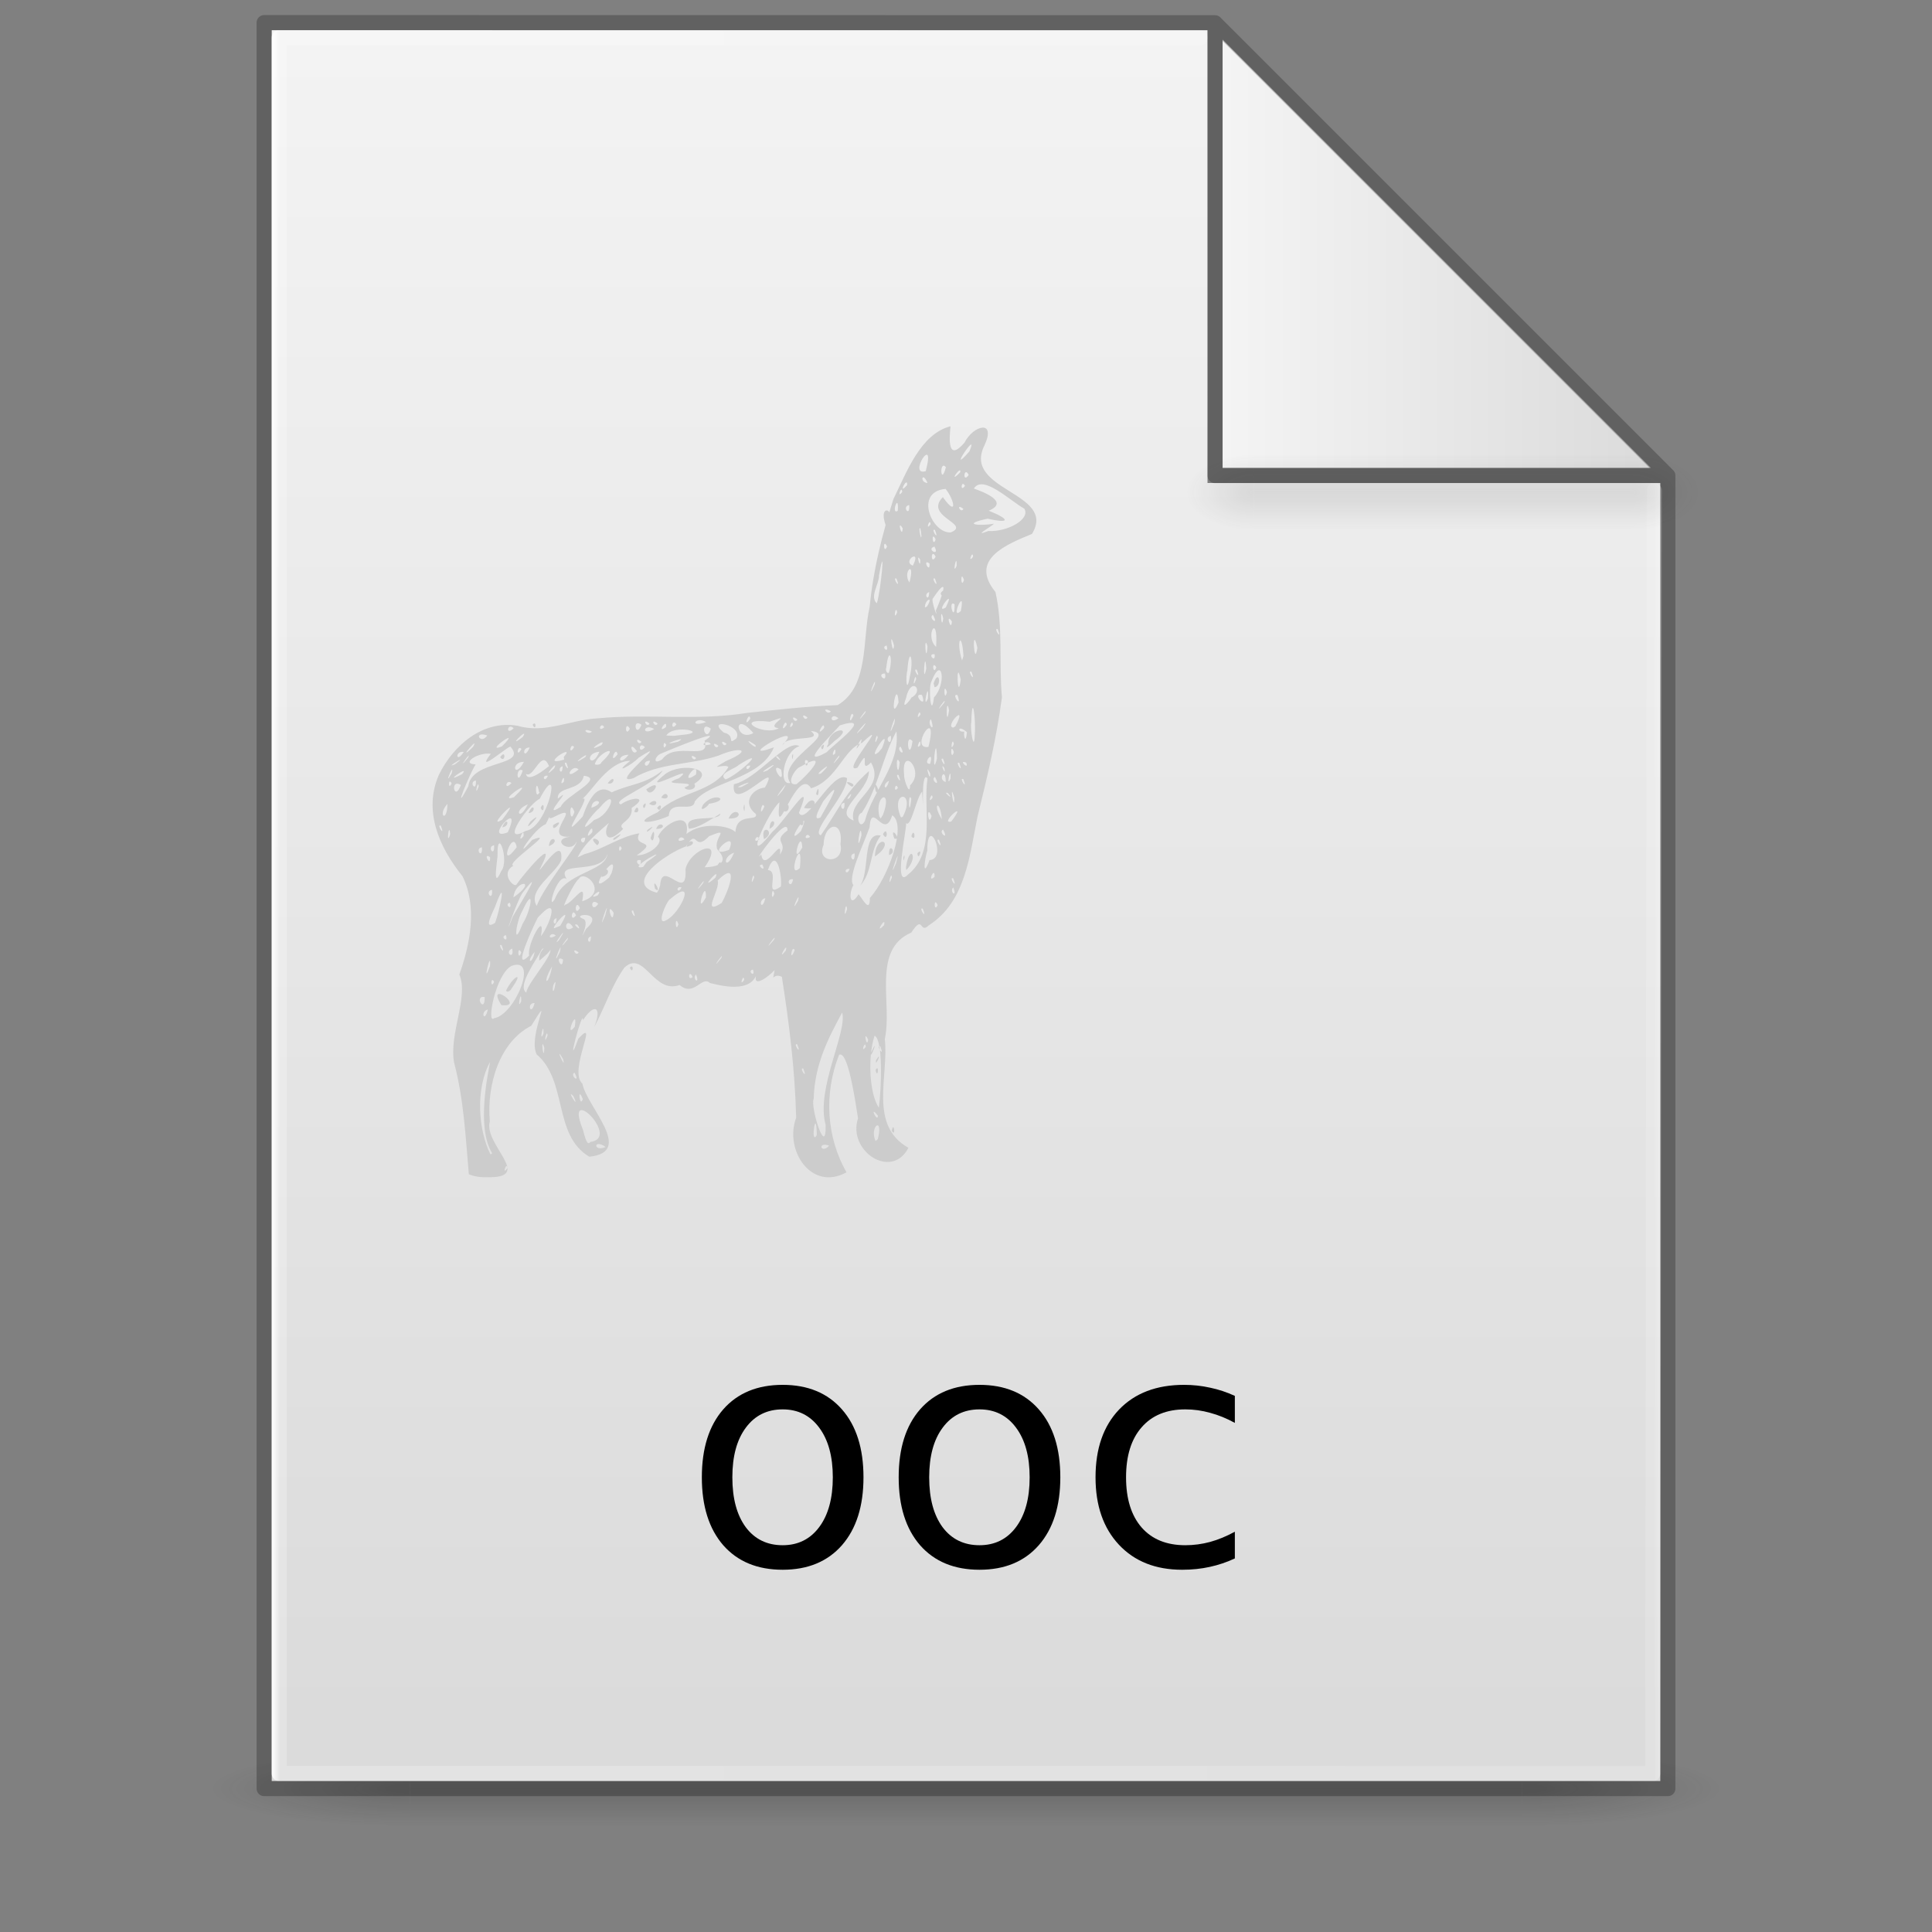 <?xml version="1.0" encoding="UTF-8" standalone="no"?>
<svg
   xmlns:dc="http://purl.org/dc/elements/1.1/"
   xmlns:cc="http://creativecommons.org/ns#"
   xmlns:rdf="http://www.w3.org/1999/02/22-rdf-syntax-ns#"
   xmlns:svg="http://www.w3.org/2000/svg"
   xmlns="http://www.w3.org/2000/svg"
   xmlns:xlink="http://www.w3.org/1999/xlink"
   xmlns:sodipodi="http://sodipodi.sourceforge.net/DTD/sodipodi-0.dtd"
   xmlns:inkscape="http://www.inkscape.org/namespaces/inkscape"
   version="1.1"
   width="128"
   height="128"
   id="svg3172"
   sodipodi:docname="text-x-ooc.svg"
   inkscape:version="0.92.3 (2405546, 2018-03-11)">
  <rect width="100%" height="100%" fill="#808080" stroke="none"/>
  <sodipodi:namedview
     pagecolor="#ffffff"
     bordercolor="#666666"
     borderopacity="1"
     objecttolerance="10"
     gridtolerance="10"
     guidetolerance="10"
     inkscape:pageopacity="0"
     inkscape:pageshadow="2"
     inkscape:window-width="1081"
     inkscape:window-height="800"
     id="namedview4559"
     showgrid="false"
     inkscape:zoom="3.4618283"
     inkscape:cx="81.030236"
     inkscape:cy="86.188838"
     inkscape:window-x="729"
     inkscape:window-y="78"
     inkscape:window-maximized="0"
     inkscape:current-layer="layer7" />
  <defs
     id="defs3174">
    <linearGradient
       id="linearGradient3600">
      <stop
         id="stop3602"
         style="stop-color:#f4f4f4;stop-opacity:1"
         offset="0" />
      <stop
         id="stop3604"
         style="stop-color:#dbdbdb;stop-opacity:1"
         offset="1" />
    </linearGradient>
    <linearGradient
       id="linearGradient3702-501-757-486">
      <stop
         id="stop3100"
         style="stop-color:#181818;stop-opacity:0"
         offset="0" />
      <stop
         id="stop3102"
         style="stop-color:#181818;stop-opacity:1"
         offset="0.5" />
      <stop
         id="stop3104"
         style="stop-color:#181818;stop-opacity:0"
         offset="1" />
    </linearGradient>
    <linearGradient
       id="linearGradient3688-464-309-255">
      <stop
         id="stop3094"
         style="stop-color:#181818;stop-opacity:1"
         offset="0" />
      <stop
         id="stop3096"
         style="stop-color:#181818;stop-opacity:0"
         offset="1" />
    </linearGradient>
    <linearGradient
       x1="25.132"
       y1="0.985"
       x2="25.132"
       y2="47.013"
       id="linearGradient3019-2"
       xlink:href="#linearGradient3600"
       gradientUnits="userSpaceOnUse"
       gradientTransform="matrix(2.629,0,0,2.52,0.914,-4.358)" />
    <linearGradient
       x1="24"
       y1="5.564"
       x2="24"
       y2="42.195"
       id="linearGradient3016-9"
       xlink:href="#linearGradient3977-3"
       gradientUnits="userSpaceOnUse"
       gradientTransform="matrix(2.459,0,0,3.108,4.973,-14.595)" />
    <linearGradient
       id="linearGradient3977-3">
      <stop
         id="stop3979-6"
         style="stop-color:#ffffff;stop-opacity:1"
         offset="0" />
      <stop
         id="stop3981-0"
         style="stop-color:#ffffff;stop-opacity:0.235"
         offset="0.006" />
      <stop
         id="stop3983-6"
         style="stop-color:#ffffff;stop-opacity:0.157"
         offset="0.994" />
      <stop
         id="stop3985-2"
         style="stop-color:#ffffff;stop-opacity:0.392"
         offset="1" />
    </linearGradient>
    <linearGradient
       x1="-51.786"
       y1="50.786"
       x2="-51.786"
       y2="2.906"
       id="linearGradient3148"
       xlink:href="#linearGradient3104-6"
       gradientUnits="userSpaceOnUse"
       gradientTransform="matrix(2.146,0,0,2.379,158.09,-7.746)" />
    <linearGradient
       id="linearGradient3104-6">
      <stop
         id="stop3106-3"
         style="stop-color:#000000;stop-opacity:0.318"
         offset="0" />
      <stop
         id="stop3108-9"
         style="stop-color:#000000;stop-opacity:0.24"
         offset="1" />
    </linearGradient>
    <linearGradient
       gradientUnits="userSpaceOnUse"
       xlink:href="#linearGradient3702-501-757-486"
       id="linearGradient4097"
       y2="39.999"
       x2="25.058"
       y1="47.028"
       x1="25.058"
       gradientTransform="matrix(2.842,0,0,0.714,-4.211,87.43)" />
    <radialGradient
       gradientTransform="matrix(5.695,0,0,1,-52.665,-162.001)"
       gradientUnits="userSpaceOnUse"
       xlink:href="#linearGradient3688-464-309-255"
       id="radialGradient4095"
       fy="43.5"
       fx="4.993"
       r="2.5"
       cy="43.5"
       cx="4.993" />
    <radialGradient
       gradientTransform="matrix(5.695,0,0,1,75.335,75.001)"
       gradientUnits="userSpaceOnUse"
       xlink:href="#linearGradient3688-464-309-255"
       id="radialGradient4093"
       fy="43.5"
       fx="4.993"
       r="2.5"
       cy="43.5"
       cx="4.993" />
    <radialGradient
       r="12.672"
       fy="9.957"
       fx="6.2"
       cy="9.957"
       cx="6.73"
       gradientTransform="matrix(0,26.788,-32.887,0,357.804,-263.787)"
       gradientUnits="userSpaceOnUse"
       id="radialGradient4147-1"
       xlink:href="#linearGradient2867-449-88-871-390-598-476-591-434-148-57-177-8-3-3-6-4-8-8-8-5" />
    <linearGradient
       id="linearGradient2867-449-88-871-390-598-476-591-434-148-57-177-8-3-3-6-4-8-8-8-5">
      <stop
         id="stop3750-1-0-7-6-6-1-3-9-3"
         style="stop-color:#919caf;stop-opacity:1;"
         offset="0" />
      <stop
         id="stop3752-3-7-4-0-32-8-923-0-7"
         style="stop-color:#68758e;stop-opacity:1;"
         offset="0.262" />
      <stop
         id="stop3754-1-8-5-2-7-6-7-1-9"
         style="stop-color:#485a6c;stop-opacity:1;"
         offset="0.705" />
      <stop
         id="stop3756-1-6-2-6-6-1-96-6-0"
         style="stop-color:#444c5c;stop-opacity:1;"
         offset="1" />
    </linearGradient>
    <linearGradient
       x1="-51.786"
       y1="50.786"
       x2="-51.786"
       y2="2.906"
       id="linearGradient3148-6"
       xlink:href="#linearGradient3104-6"
       gradientUnits="userSpaceOnUse"
       gradientTransform="matrix(2.146,0,0,2.379,158.09,-7.746)" />
    <linearGradient
       x1="24"
       y1="5.564"
       x2="24"
       y2="42.195"
       id="linearGradient3016-9-2"
       xlink:href="#linearGradient3977-3"
       gradientUnits="userSpaceOnUse"
       gradientTransform="matrix(2.459,0,0,3.108,4.973,-14.595)" />
    <linearGradient
       inkscape:collect="always"
       xlink:href="#linearGradient3977-3"
       id="linearGradient1059"
       x1="18"
       y1="60"
       x2="110.1"
       y2="60"
       gradientUnits="userSpaceOnUse" />
    <linearGradient
       x1="25.132"
       y1="0.985"
       x2="25.132"
       y2="47.013"
       id="linearGradient3019-2-2"
       xlink:href="#linearGradient3600"
       gradientUnits="userSpaceOnUse"
       gradientTransform="matrix(2.629,0,0,2.52,0.914,-4.358)" />
    <linearGradient
       inkscape:collect="always"
       xlink:href="#linearGradient3600"
       id="linearGradient1095"
       x1="81"
       y1="16.812"
       x2="109.375"
       y2="16.812"
       gradientUnits="userSpaceOnUse" />
    <radialGradient
       gradientTransform="matrix(5.695,0,0,1,75.335,75.001)"
       gradientUnits="userSpaceOnUse"
       xlink:href="#linearGradient3688-464-309-255"
       id="radialGradient4093-3"
       fy="43.5"
       fx="4.993"
       r="2.5"
       cy="43.5"
       cx="4.993" />
    <radialGradient
       gradientTransform="matrix(5.695,0,0,1,-52.665,-162.001)"
       gradientUnits="userSpaceOnUse"
       xlink:href="#linearGradient3688-464-309-255"
       id="radialGradient4095-2"
       fy="43.5"
       fx="4.993"
       r="2.5"
       cy="43.5"
       cx="4.993" />
    <linearGradient
       inkscape:collect="always"
       xlink:href="#linearGradient3702-501-757-486"
       id="linearGradient1158"
       gradientUnits="userSpaceOnUse"
       gradientTransform="matrix(2.842,0,0,0.714,-4.211,87.43)"
       x1="25.058"
       y1="47.028"
       x2="25.058"
       y2="39.999" />
  </defs>
  <g
     id="g978"
     style="display:inline;opacity:0.2;stroke-width:1.039"
     transform="matrix(0.926,0,0,1,4.741,0)">
    <rect
       style="fill:url(#radialGradient4093);fill-opacity:1;stroke:none;stroke-width:1.481"
       id="rect2801"
       y="116.001"
       x="103.789"
       height="5"
       width="14.211" />
    <rect
       style="fill:url(#radialGradient4095);fill-opacity:1;stroke:none;stroke-width:1.481"
       id="rect3696"
       transform="scale(-1)"
       y="-121.001"
       x="-24.211"
       height="5"
       width="14.211" />
    <rect
       style="fill:url(#linearGradient4097);fill-opacity:1;stroke:none;stroke-width:1.481"
       id="rect3700"
       y="116.001"
       x="24.211"
       height="5"
       width="79.579" />
  </g>
  <g
     inkscape:groupmode="layer"
     id="layer4"
     inkscape:label="Layer 4"
     style="display:inline"
     sodipodi:insensitive="true">
    <g
       id="g1100"
       style="display:inline">
      <path
         sodipodi:nodetypes="cccccccc"
         inkscape:connector-curvature="0"
         style="display:inline;fill:url(#linearGradient3019-2-2);fill-opacity:1;stroke:none"
         id="path4160-7"
         d="m 80,2 c 0.01,22.782 0,30 0,30 h 30 v 86 H 18 v -116 L 18,2 c 10.541,0 41.635,-0.002 62,-4.571e-4" />
      <path
         sodipodi:nodetypes="cccc"
         inkscape:connector-curvature="0"
         id="path1087"
         d="M 81,2.625 V 31 h 28.375 z"
         style="fill:url(#linearGradient1095);fill-opacity:1;stroke:#000000;stroke-width:0;stroke-linecap:round;stroke-linejoin:round;stroke-miterlimit:4;stroke-dasharray:none;stroke-opacity:1" />
    </g>
  </g>
  <g
     inkscape:groupmode="layer"
     id="layer2"
     inkscape:label="Layer 2"
     style="display:inline"
     sodipodi:insensitive="true">
    <path
       style="fill:none;stroke:url(#linearGradient1059);stroke-width:1px;stroke-linecap:round;stroke-linejoin:round;stroke-opacity:1"
       d="m 109.6,32.5 -0.1,85 h -91 V 2.5 h 61"
       id="path1048"
       inkscape:connector-curvature="0"
       sodipodi:nodetypes="ccccc" />
  </g>
  <g
     inkscape:groupmode="layer"
     id="layer1"
     inkscape:label="Layer 1"
     style="display:inline"
     sodipodi:insensitive="true">
    <path
       id="path1001"
       style="display:inline;fill:none;stroke:#000000;stroke-width:1px;stroke-linecap:round;stroke-linejoin:round;stroke-opacity:0.243;paint-order:normal"
       d="m 80.5,1.508 30,30 M 17.5,1.5 v 117 h 93 V 31.508 h -30 v -30 0 c 0,0 -41.689,-0.008 -63,-0.008 z"
       inkscape:connector-curvature="0" />
  </g>
  <g
     inkscape:groupmode="layer"
     id="layer5"
     inkscape:label="Layer 3"
     style="display:inline;opacity:0.5"
     sodipodi:insensitive="true">
    <g
       id="g978-9"
       style="display:inline;opacity:0.2;stroke-width:1.039"
       transform="matrix(0.314,0,0,1,75.488,-85.886)"
       sodipodi:insensitive="true">
      <rect
         style="fill:url(#radialGradient4093-3);fill-opacity:1;stroke:none;stroke-width:1.481"
         id="rect2801-4"
         y="116.001"
         x="103.789"
         height="5"
         width="14.211" />
      <rect
         style="fill:url(#radialGradient4095-2);fill-opacity:1;stroke:none;stroke-width:1.481"
         id="rect3696-7"
         transform="scale(-1)"
         y="-121.001"
         x="-24.211"
         height="5"
         width="14.211" />
      <rect
         style="fill:url(#linearGradient1158);fill-opacity:1;stroke:none;stroke-width:1.481"
         id="rect3700-8"
         y="116.001"
         x="24.211"
         height="5"
         width="79.579" />
    </g>
  </g>
  <g
     inkscape:groupmode="layer"
     id="layer7"
     inkscape:label="Layer 5">
    <path
       style="fill:#cccccc;stroke-width:0.134"
       d="m 31.061,77.796 c -0.214,-2.494 -0.339,-4.992 -0.976,-7.395 -0.343,-1.961 0.989,-4.351 0.346,-5.836 0.716,-2.004 1.215,-4.488 0.207,-6.518 -1.534,-1.899 -2.615,-4.338 -1.553,-6.728 0.956,-1.946 2.898,-3.621 5.202,-3.236 1.811,0.543 3.502,-0.399 5.322,-0.492 3.279,-0.317 6.583,0.173 9.854,-0.354 2.007,-0.219 4.023,-0.438 6.034,-0.522 2.102,-1.238 1.621,-4.383 2.121,-6.5 0.231,-2.456 0.829,-4.811 1.573,-7.148 0.867,-1.758 1.788,-4.315 3.782,-4.825 -0.084,0.826 -0.202,2.392 0.924,1.087 0.599,-1.175 2.118,-1.537 1.332,0.166 -1.525,3.028 4.835,3.111 3.142,5.879 -1.691,0.701 -4.183,1.687 -2.42,3.846 0.518,2.301 0.223,4.673 0.429,6.991 -0.36,2.689 -0.97,5.272 -1.619,7.9 -0.523,2.568 -0.788,5.638 -3.223,7.192 -0.646,0.631 -0.328,-0.796 -1.163,0.484 -2.641,1.129 -1.232,4.731 -1.756,7.049 0.285,2.439 -1.098,5.707 1.567,7.21 -1.121,2.158 -4.055,0.203 -3.339,-1.957 -0.188,-1.187 -0.674,-4.551 -1.259,-4.2 -1.021,2.599 -0.822,5.471 0.493,7.779 -2.331,1.298 -4.139,-1.482 -3.333,-3.614 -0.076,-3.131 -0.463,-6.254 -0.947,-9.337 -0.626,-0.316 -0.65,0.548 -0.479,-0.447 -0.424,0.462 -1.652,1.379 -1.129,0.051 -0.308,1.62 -2.622,0.926 -3.161,0.805 -0.539,-0.512 -1.041,0.949 -2.007,0.133 -1.72,0.64 -2.364,-2.379 -3.662,-1.148 -0.837,1.183 -1.302,2.644 -2.009,3.962 0.568,-1.348 0.035,-1.675 -0.737,-0.474 0.043,-0.975 -1.232,3.798 -0.303,1.219 1.445,-1.578 -0.695,2.147 0.272,2.976 0.271,1.51 3.488,4.534 0.459,4.841 -2.412,-1.414 -1.422,-5.022 -3.491,-6.78 -0.614,-1.249 1.245,-4.498 -0.357,-1.894 -2.125,1.079 -2.957,3.953 -2.746,6.338 -0.438,1.538 2.999,3.79 -0.225,3.693 -0.396,0.016 -0.799,-0.043 -1.166,-0.196 z m 2.549,-0.393 c -0.03,-0.514 -0.384,0.529 0,0 z m -1.006,-0.997 c -1.066,-1.737 -0.251,-5.357 -0.136,-6.051 -0.972,1.753 -0.796,4.513 0.033,6.134 z m 7.524,-0.415 c -0.834,-0.586 -0.834,0.362 0,0 z m 14.802,-0.086 c -0.796,-0.305 -0.543,0.601 0,0 z M 39.111,75.658 c 2.048,-0.255 -1.717,-3.955 -0.535,-0.925 0.088,0.132 0.269,1.326 0.535,0.925 z m 15.003,-0.5 c -0.036,-1.941 -0.434,0.701 -0.026,0.091 z m 0.585,-0.64 c -0.664,-2.365 1.456,-6.153 1.096,-7.437 -0.938,1.733 -1.827,3.464 -1.886,5.716 -0.246,0.528 0.853,4.01 0.789,1.721 z m 3.458,0.955 c 0.397,-1.559 -0.583,-0.856 -0.15,0.122 z m 0.007,-1.559 c -0.631,-0.79 -0.017,0.529 0,0 z m 0.062,-0.528 c 0.18,-1.374 0.283,-4.51 -0.283,-4.768 -0.476,1.443 -0.331,3.87 0.283,4.768 z m -0.219,-2.485 c 0.247,-0.498 0.164,0.676 0,0 z m 0.031,-0.649 c 0.481,-0.804 -0.082,0.573 0,0 z m -0.333,-0.497 c 0.591,-1.279 -0.085,0.6 0,0 z m -19.718,2.861 c -0.558,-0.568 0.517,1.101 0,0 z m 0.624,0.2 c -0.377,-0.974 -0.194,0.656 0,0 z m -0.551,-1.753 c -0.351,0.185 0.445,0.794 0,0 z m 15.164,-0.26 c -0.345,-0.151 0.337,0.872 0,0 z m -15.924,-0.646 c -0.637,-1.083 0.256,0.904 0,0 z m -1.238,-0.728 c -0.275,-0.934 -0.029,1.112 0,0 z m 22.26,-0.102 c -0.345,-0.151 0.337,0.872 0,0 z M 52.822,69.193 c -0.345,-0.151 0.337,0.872 0,0 z m 4.537,0.159 c -0.03,-0.514 -0.384,0.529 0,0 z m 0.157,-0.47 c -0.352,-0.769 -0.086,0.678 0,0 z M 36.278,68.607 c -0.043,-0.571 -0.33,0.866 0,0 z m -0.271,-0.127 c 0.031,-1.009 -0.32,0.761 0,0 z m 2.073,-0.456 c 0.234,-1.465 -0.74,0.919 0,0 z m -5.342,-0.566 c 1.38,-0.217 2.981,-4.124 1.162,-3.469 -1.08,0.552 -1.691,3.952 -1.162,3.469 z m 0.485,-0.863 c -1.11,-1.754 1.672,0.183 0,0 z m 0.307,-0.969 c 0.449,-0.946 1.252,-1.365 0.344,-0.112 -0.002,0.073 -0.286,0.3 -0.344,0.112 z m -1.208,1.253 c -0.541,0.141 -0.217,0.941 0,0 z m 3.099,-0.419 c -0.553,-0.054 -0.258,0.95 0,0 z m -3.311,-0.408 c -0.745,-0.109 0.039,1.158 0,0 z m 2.42,0.281 c 0.031,-1.009 -0.32,0.761 0,0 z m 0.336,-0.57 c 0.1,-0.779 2.715,-3.447 1.053,-2.897 -0.352,0.694 -1.688,2.457 -1.053,2.897 z m 0.864,-2.116 c -0.106,-1.183 1.62,-1.363 0.308,-0.261 z m 1.081,1.412 c -0.327,0.19 -0.163,1.245 -2e-5,0 z m -4.074,0 c -0.221,-0.478 -0.252,0.53 0,0 z m 3.843,-1.031 c -0.703,1.147 -0.266,1.416 0,0 z m 9.532,0.531 c -0.291,0.316 0.301,0.733 0,0 z m 3.194,0.366 c -0.03,-0.514 -0.384,0.529 0,0 z M 45.887,64.731 c -0.25,-0.587 -0.364,0.329 0,0 z m 3.997,-0.496 c -0.433,0.092 0.199,0.591 0,0 z M 32.465,64.004 c 0.098,-1.276 -0.567,1.567 0,0 z m 2.952,-0.939 c -0.637,0.777 -0.118,0.824 0,0 z m 1.883,0.502 c -0.62,-0.349 -0.017,0.871 0,0 z m -2.241,-0.263 c -0.176,-0.677 1.118,-3.109 0.777,-1.273 0.671,-0.883 1.269,-2.882 -0.206,-1.232 -0.16,0.282 -1.827,3.797 -0.571,2.505 z m 12.723,0.179 c 0.296,-0.615 -0.874,1.079 0,0 z M 37.085,63.08 c 0.287,-1.136 -0.662,1.385 0,0 z m -3.151,-0.235 c -0.57,0.247 0.166,0.813 0,0 z m 0.601,0.257 c -0.281,-0.563 -0.234,0.686 0,0 z m 3.802,-0.002 c -0.546,-0.429 -0.179,0.35 0,0 z m 13.722,-0.12 c 0.207,-0.725 -0.659,0.822 0,0 z m 0.592,-0.019 c -0.176,-0.477 -0.404,0.938 0,0 z M 33.232,62.619 c -0.345,-0.151 0.337,0.872 0,0 z m 3.799,-0.326 c 0.859,-1.39 -0.599,0.622 0,0 z m 0.554,-0.018 c 0.296,-0.615 -0.874,1.079 0,0 z m 13.686,0 c 0.321,-0.633 -0.935,1.095 0,0 z M 33.515,61.955 c -0.433,0.092 0.199,0.591 0,0 z m 5.638,0.082 c -0.431,0.127 -0.002,0.738 0,0 z M 34.617,61.218 c 0.612,-0.961 0.83,-2.715 -0.037,-0.813 -0.392,0.662 -0.621,2.527 0.037,0.813 z m 4.216,0.319 c 1.335,-1.196 -1.092,-0.995 -0.197,-0.659 0.542,0.174 -0.508,1.936 0.197,0.659 z m -2.011,0.45 c -0.365,-0.358 -0.67,0.408 0,0 z m -2.852,-1.255 c 0.414,-0.726 2.203,-3.604 0.652,-1.583 -0.351,0.459 -1.433,3.64 -0.652,1.583 z m 3.14,0.609 c 1.054,-1.739 -0.685,0.19 -0.375,0.151 0.125,-0.05 0.25,-0.101 0.375,-0.151 z m 0.861,0.1 c -0.509,-0.852 -0.721,0.53 0,0 z m 0.293,-0.167 c -0.503,-0.2 0.396,0.604 0,0 z m -5.461,-0.137 c 0.275,-0.72 0.822,-3.27 0.045,-1.194 -0.046,0.224 -0.966,1.809 -0.045,1.194 z m 12.145,0.099 c -0.253,-0.755 -0.211,0.685 0,0 z m 13.624,0.058 c 0.175,-0.714 -0.719,0.751 0,0 z M 40.1,60.643 c 0.429,-1.666 -0.654,1.611 0,0 z m -3.228,0.186 c -0.431,0.127 -0.002,0.738 0,0 z m 7.271,0.138 c 0.961,-0.483 2.069,-2.987 0.225,-1.372 -0.219,0.141 -0.937,1.795 -0.225,1.372 z m -3.488,-0.495 c -0.557,-0.874 -0.066,0.997 0,0 z m -2.491,0.174 c -0.281,-0.654 -0.446,0.58 0,0 z m 3.79,-0.308 c -0.345,-0.151 0.337,0.872 0,0 z m 14.169,-0.109 c -0.086,-0.733 -0.297,0.982 0,0 z m 5.017,-0.025 c -0.345,-0.151 0.337,0.872 0,0 z m -25.584,-0.19 c 0.527,-1.366 2.674,-3.918 2.646,-4.258 -0.376,0.887 -1.819,-0.142 -0.426,-0.324 -2.075,0.168 1.119,-2.448 -1.12,-1.284 -0.569,0.281 0.04,-0.571 -0.502,0.463 -0.709,0.205 -2.345,2.731 -0.9,1.037 1.805,-0.744 -1.814,1.552 -1.244,1.709 -0.857,0.489 -0.024,1.42 0.192,1.265 0.47,-0.684 2.826,-3.491 1.613,-1.141 -0.434,0.864 1.589,-2.438 1.362,-0.473 -0.429,0.932 -2.248,1.973 -1.62,3.006 z m 0.808,-3.956 c 0.087,-0.874 0.832,-0.322 0,0 z m 0.298,-1.405 c 0.895,-0.568 -0.101,0.603 -0.022,0.051 z m 0.772,5.294 c 0.542,-0.127 1.44,-1.731 1.136,-0.233 1.814,-0.581 0.137,-2.189 -0.227,-1.474 -0.29,0.161 -1.199,2.102 -0.908,1.708 z m 0.988,0.216 c -0.316,-0.712 -0.415,0.667 0,0 z m -4.639,-0.354 c -0.433,0.092 0.199,0.591 0,0 z m 14.026,0.018 c 0.42,-0.718 1.262,-2.968 -0.265,-1.494 0.217,0.566 -1.149,2.395 0.265,1.494 z m 9.825,-0.34 c 1.211,-1.324 2.476,-4.869 1.477,-5.472 -0.535,1.725 -1.365,-1.041 -1.503,0.81 -0.483,1.319 -1.471,3.34 -1.069,3.817 -0.319,0.55 -0.259,1.581 0.345,0.602 0.284,0.335 0.751,1.287 0.749,0.243 z m -0.685,-0.771 c 0.715,-0.811 0.124,-3.664 1.405,-3.356 -0.766,0.981 -0.517,2.468 -1.405,3.356 z m 1.013,-1.97 c 0.067,-1.594 1.452,-0.982 0,0 z m 0.941,-0.097 c -0.048,-0.939 0.582,-0.152 0,0 z M 59.254,55.56 c -0.377,-0.998 0.567,0.157 0,0 z m -0.755,-0.295 c 0.328,-0.638 0.341,0.632 0,0 z m -18.862,4.61 c -0.587,-0.503 -0.48,0.721 0,0 z m 22.485,0.086 c -0.278,-0.619 -0.246,0.578 0,0 z m -15.354,-0.503 c 0.042,-1.461 -0.787,1.415 0,0 z m 3.936,0.043 c -0.541,0.141 -0.217,0.941 0,0 z m 2.16,0.192 c 0.243,-0.938 -0.618,1.097 0,0 z M 36.763,59.558 c 0.693,-1.818 3.32,-1.754 3.494,-2.995 -0.417,1.46 -3.521,0.398 -2.718,1.662 -0.644,-0.398 -1.349,2.273 -0.776,1.332 z m -2.747,-0.103 c 1.686,-1.166 0.123,-1.222 0,0 z m 9.721,-0.803 c 0.115,-1.813 1.813,1.213 1.679,-1.067 0.303,-1.362 2.697,-2.196 1.27,-0.124 0.371,-0.008 1.866,-0.1 0.835,-1.193 -0.283,-0.781 0.96,-1.477 -0.532,-0.873 -1.07,1.116 -0.743,-0.614 -1.541,0.681 -1.309,0.47 -4.213,2.475 -1.923,3.07 l 0.12,-0.202 z m -0.34,0.223 c -0.239,-0.971 0.522,0.473 0,0 z m 4.167,-1.598 c 0.363,-0.538 0.078,0.518 0,0 z m -2.08,-1.17 c 0.165,-0.727 0.876,-0.195 0,0 z M 32.6,58.954 c -0.527,0.084 0.066,0.864 0,0 z m 7.011,0.357 c 0.445,-0.681 -0.891,0.418 0,0 z m 11.692,-0.088 c -0.167,-0.663 -0.259,0.672 0,0 z m 11.852,-0.433 c -0.291,0.316 0.301,0.733 0,0 z m -18.001,-0.01 c -0.464,-0.082 -0.222,0.541 0,0 z m -4.632,-0.947 c 0.617,-1.945 -2.039,1.899 -0.166,0.308 0.055,-0.103 0.111,-0.205 0.166,-0.308 z m -0.671,0.276 c 0.157,-1.021 0.893,-0.221 0,0 z m 11.887,0.624 c 0.086,-0.751 -0.297,-2.706 -0.867,-1.087 0.824,0.041 -0.309,1.918 0.867,1.087 z m -5.161,-0.214 c 0.296,-0.615 -0.874,1.079 0,0 z m -13.366,-0.812 c 0.561,-0.705 -0.293,-3.047 -0.247,-1.02 0.005,0.189 -0.379,2.417 0.247,1.02 z m 19.331,0.545 c -0.581,-0.063 -0.129,0.765 0,0 z m -5.15,-0.096 c 0.439,-0.889 -1.244,1.063 0,0 z m 12.763,-0.21 c 1.874,-1.498 0.985,-4.333 1.295,-6.376 -0.516,-0.686 -0.185,3.538 -0.356,0.884 -0.381,0.351 -0.739,2.424 -1.061,2.078 0.028,0.552 -0.869,4.429 0.123,3.413 z m -0.13,-0.5 c 0.242,-1.608 0.875,-0.668 0.016,0.2 z m -0.172,-0.648 c 0.162,-0.478 0.009,0.63 0,0 z m 0.929,-0.265 c 0.403,-0.453 0.035,0.601 0,0 z m -0.403,-1.125 c 0.194,-0.711 0.349,0.445 0,0 z m 2.775,2.785 c -0.345,-0.151 0.337,0.872 0,0 z m -13.189,-0.049 c -0.043,-0.571 -0.33,0.866 0,0 z m 9.124,0 c -0.043,-0.571 -0.33,0.866 0,0 z m 2.828,-0.051 c 0.037,-0.78 -0.539,0.496 0,0 z m -8.923,-0.587 c 0.259,-2.534 -0.948,0.912 0,0 z m 3.297,0.067 c -0.464,-0.082 -0.222,0.541 0,0 z m 3.066,-0.361 c 0.467,-1.661 -0.656,1.551 0,0 z M 42.847,57.111 c 2.04,-1.39 -1.543,0.573 -0.245,0.332 z m 7.657,0.168 c -0.47,0.006 0.327,0.598 0,0 z m 11.081,-0.296 c 1.241,-0.065 -0.164,-3.104 -0.148,-0.625 -0.168,0.488 -0.363,1.968 0.148,0.625 z m -19.13,0.008 c -0.588,-0.129 0.052,0.719 0,0 z m 6.179,-0.501 c -0.889,0.32 -0.541,1.32 0,0 z m 1.804,0.116 c 0.181,1.335 1.44,-1.326 1.23,0.009 0.608,-0.828 -0.555,-0.82 0.507,-1.599 0.037,-1.17 -2.505,2.476 -1.738,1.59 z m -17.968,0.185 c -0.524,-0.386 0.043,0.748 0,0 z M 55.682,55.935 c 0.227,-1.667 -1.1,-1.439 -1.116,0.035 -0.555,1.255 1.421,1.314 1.116,-0.035 z m 0.935,0.605 c -0.527,0.084 0.066,0.864 0,0 z M 34.233,56.131 c -0.247,-1.359 -1.303,1.743 0,0 z m 4.486,0.459 c 1.251,-0.323 2.373,-1.18 3.643,-1.382 -0.523,0.986 1.417,0.369 -0.18,1.461 0.825,0.018 1.866,-0.839 1.409,-1.231 0.368,-0.876 2.204,-1.857 1.887,-0.182 1.001,-0.832 2.836,-0.57 3.246,-0.129 0.083,-1.333 1.492,-0.658 1.361,-1.19 -0.953,-0.738 -0.268,-1.675 0.595,-1.762 1.197,-2.191 -2.297,1.952 -2.06,-0.215 1.577,-0.354 3.493,-3.038 4.343,-2.524 -1.077,0.346 -1.418,2.658 -0.601,2.435 -1.031,-1.506 3.335,-3.248 1.351,-3.443 0.939,0.766 -1.566,0.211 -1.88,0.943 1.736,-1.849 -3.449,1.192 -0.561,0.142 -0.873,2.14 -4.312,2.266 -5.245,3.597 -0.097,0.773 -1.647,-0.204 -1.718,0.949 C 43.223,54.563 41.706,54.68 43.576,53.812 c 1.445,-1.442 3.674,-1.231 4.683,-2.999 -0.311,-0.258 -1.426,0.354 -0.159,-0.394 1.859,-0.774 0.904,-0.972 -0.49,-0.361 -1.868,0.638 -3.887,0.455 -5.63,1.492 -1.853,0.627 2.855,-2.981 0.32,-1.339 -0.414,0.465 -1.807,1.196 -0.547,0.194 -1.45,0.03 -2.517,1.991 -3.171,2.526 0.773,-0.398 -1.934,3.325 0.021,1.165 0.41,-1.153 0.982,-2.245 1.921,-1.602 1.282,-0.576 2.196,-0.508 3.376,-1.45 -0.47,0.931 -3.525,2.026 -2.764,2.248 0.689,-0.504 1.927,-0.561 0.71,0.237 0.125,0.895 -1.047,1.008 -0.561,1.383 -1.446,1.545 -1.457,-0.475 -0.301,-0.953 -0.938,0.861 -2.2,1.747 -2.714,2.844 l 0.451,-0.213 z m 0.845,-0.588 c -0.817,-0.74 0.512,-0.395 0,0 z m 3.541,-0.479 c 0.367,-1.195 0.252,0.686 0,0 z m -2.451,0.009 c 1.129,-0.772 -0.217,0.486 0,0 z m 2.245,-0.553 c 0.842,-0.607 -0.259,0.461 0,0 z m 0.572,-0.057 c 0.213,-0.667 0.896,-0.018 0,0 z m 2.179,-0.016 c -0.483,-1.079 1.987,-0.397 2.079,-1.002 -0.618,0.358 -1.409,0.953 -2.079,1.002 z m 2.617,-0.676 c 0.458,-1.003 1.26,0.045 0,0 z m -6.247,-0.451 c 0.249,-0.717 0.456,0.248 0,0 z m 7.241,-0.26 c 0.1,-0.749 0.1,0.749 0,0 z m -5.723,0 c 0.426,-0.522 0.23,0.477 0,0 z m 3.051,-0.217 c 0.767,-0.907 1.915,-0.271 0.364,-0.047 0.072,0.078 -0.73,0.697 -0.364,0.047 z m -3.99,0.083 c 0.363,-0.538 0.078,0.518 0,0 z m 0.403,-0.134 c 0.627,-0.57 0.658,0.392 0,0 z m 0.806,-0.405 c 0.371,-0.67 0.735,0.287 0,0 z m -0.988,-0.554 c 1.277,-0.889 0.283,0.777 0,0 z m 2.53,-0.115 c 1.263,-0.503 -2.047,-0.044 -0.358,-0.619 1.345,-1.126 -2.936,1.318 -0.889,-0.296 1.11,-0.784 3.436,-0.306 1.897,0.664 0.242,0.37 -0.495,0.53 -0.65,0.252 z m 0.758,-0.861 c 0.235,-1.142 -1.242,0.873 0,0 z m -5.846,0.575 c 0.555,-0.714 0.473,0.186 0,0 z m 12.21,-1.806 c 0.162,-0.478 0.009,0.63 0,0 z m -20.543,6.049 c -0.527,0.084 0.066,0.864 0,0 z m 16.373,0.17 c 0.678,-1.57 -1.796,0.673 0,0 z m 4.851,-0.158 c -0.072,-1.399 -0.815,1.457 0,0 z M 32.734,56.003 c -0.527,0.084 0.066,0.864 0,0 z m 8.457,0.201 c -0.221,-0.478 -0.252,0.53 0,0 z m 9.982,-1.096 c 0.788,-0.646 2.87,-3.975 1.756,-1.257 0.472,0.938 2.243,-2.901 3.189,-2.297 0.016,1.102 -2.468,3.569 -1.735,3.783 1.092,-1.542 1.557,-2.795 3.188,-4.251 -0.014,1.402 -2.487,2.675 -1.015,3.282 -0.42,-1.405 2.151,-2.135 1.148,-3.853 -0.89,0.923 0.093,-1.348 -0.891,0.345 -1.255,0.512 2.39,-3.585 0.302,-1.646 -1.199,0.362 -1.657,2.477 -3.375,3.011 -0.951,-1.555 -2.434,4.04 -2.099,0.93 -0.667,0.516 -2.647,4.698 -0.468,1.953 z m -0.558,0.492 c -0.277,-1.13 0.873,-0.485 0,0 z m 0.37,-0.686 c 0.031,-0.937 0.683,-0.351 0,0 z m 0.939,-1.177 c 0.328,-1.05 0.542,0.211 0,0 z m 1.342,-0.218 c 0.738,-1.255 1.149,0.32 0,0 z m 0.805,-0.931 c 0.23,-0.894 0.208,0.45 0,0 z m 2.363,-0.466 c -0.912,-0.582 0.511,-0.178 0,0 z m 0.641,3.209 c -0.05,-1.154 -0.431,1.626 0,0 z m -18.3,0.168 c -0.605,-0.041 -0.052,0.728 0,0 z m 23.438,0.142 c -0.345,-0.151 0.337,0.872 0,0 z m -16.863,-0.028 c -0.287,-0.432 -0.723,0.361 0,0 z m 4.964,-0.006 c -0.17,-0.47 -0.526,0.375 0,0 z m 2.759,-0.568 c 0.852,-1.956 -1.226,1.171 -0.093,0.109 l 0.083,-0.097 z m -0.076,-0.431 c 0.158,-0.926 0.425,0.369 0,0 z m -23.173,0.655 c -0.076,-0.935 -0.273,0.927 0,0 z m 5.014,-0.218 c 1.505,-0.217 2.44,-5.032 0.917,-2.117 -0.637,0.238 -2.766,3.164 -0.917,2.117 z m 0.308,-0.622 c 1.164,-0.985 -0.706,1.061 0,0 z m -0.128,-0.552 c 0.332,-0.817 0.561,-0.055 0,0 z m 0.805,-0.352 c 0.278,-0.619 0.246,0.578 0,0 z m -1.135,1.869 c 0.057,-0.724 -0.5,0.642 0,0 z m 18.98,0.062 c -0.218,-0.425 -0.529,0.305 0,0 z M 33.641,55.145 c 1.077,-2.393 -1.726,0.675 0,0 z m -0.366,-0.334 c 0.332,-0.817 0.561,-0.055 0,0 z m 5.961,0.329 c 0.113,-0.822 -0.705,0.794 0,0 z m 23.243,-0.178 c -0.351,0.185 0.445,0.794 0,0 z M 39.372,54.319 c 1.147,-0.312 1.649,-2.371 0.322,-0.765 -0.553,0.443 -1.607,1.981 -0.322,0.765 z m -10.165,0.384 c -0.345,-0.151 0.337,0.872 0,0 z m 4.068,-0.399 c 1.617,-2.117 -1.235,0.769 0,0 z m 24.028,0.076 c 0.523,-2.021 2.365,-3.767 2.086,-5.929 -0.888,1.639 -1.221,3.749 -2.286,5.392 -0.471,0.14 -0.158,1.238 0.201,0.537 z m 0.72,-1.944 c -0.29,-1.287 0.554,0.53 0,0 z m 4.373,1.837 c -0.094,-1.33 -0.673,-1.073 0,0 z m 0.63,0.154 c 1.234,-1.642 -0.864,0.233 0,0 z m -33.383,-1.167 c -0.696,0.76 -0.007,1.306 0,0 z m 24.714,0.899 c 0.506,-0.885 1.671,-2.927 0.185,-1.071 -0.073,0.17 -0.837,1.406 -0.185,1.071 z M 58.499,53.982 c 0.671,-1.758 -0.569,-1.344 -0.243,0.106 l 0.092,0.141 z m 3.22,0.075 c -0.39,-0.873 -0.208,0.876 0,0 z M 34.969,53.292 c -0.983,0.387 -0.561,1.183 0,0 z m 3.088,0.497 c -0.39,-1.027 -0.329,1.059 0,0 z m 21.768,0.302 c 0.881,-1.743 -0.872,-1.742 -0.152,0.032 l 0.067,0.033 z M 37.156,53.447 c 0.235,-0.686 2.974,-1.869 1.527,-2.049 -0.236,1.046 -1.786,0.658 -1.726,1.517 1.203,-1.004 -1.261,1.497 0.199,0.533 z m 2.023,0.073 c 1.106,-0.372 0.061,-0.794 0,0 z m 11.46,-0.086 c -0.176,-0.477 -0.404,0.938 0,0 z m 5.307,-0.249 c -0.527,0.084 0.066,0.864 0,0 z m 4.43,-0.257 c -0.241,-0.616 -0.17,1.568 0,0 z m 2.848,-0.078 c -0.368,-1.293 0.021,1.137 0,0 z M 31.028,52.089 c 0.207,-1.788 3.995,-1.284 2.781,-2.631 -0.322,0.113 -2.367,1.878 -1.291,0.486 -0.781,-0.147 -2.062,0.663 -1.005,0.698 -0.367,0.554 -1.649,3.653 -0.484,1.447 z m 2.112,-1.923 c 0.41,-0.595 0.33,0.461 0,0 z m 1.021,2.538 c 1.462,-1.4 -1.368,0.549 -0.106,0.114 l 0.087,-0.094 z m 22.13,0.157 c 0.386,-0.71 -0.465,0.343 0,0 z m 5.494,-0.011 c -0.03,-0.514 -0.384,0.529 0,0 z m 1.023,-0.304 c -0.466,-0.194 0.518,0.61 0,0 z m -27.094,-0.074 c -0.223,-1.213 -0.327,0.701 0.039,0.01 z m 16.148,-0.125 c 0.722,-1.204 -1.08,1.318 0,0 z m -21.325,-0.335 c -0.748,-0.48 -0.448,1.183 0,0 z m 29.761,0.016 c 1.028,-0.986 -0.623,-2.701 -0.395,-0.679 -0.057,0.186 0.381,1.507 0.395,0.679 z m -28.583,0.078 c -0.043,-0.571 -0.33,0.866 0,0 z m 17.416,0.03 c 1.407,-0.727 -0.925,0.193 0,0 z m 9.769,-0.406 c -0.525,0.256 -0.21,0.843 0,0 z m 0.59,0.473 c -0.175,-0.484 -0.331,0.429 0,0 z M 31.527,51.709 c -0.527,0.084 0.066,0.864 0,0 z m 21.243,0.246 c 0.874,-0.718 2.228,-2.298 0.239,-1.146 -0.346,0.102 -1.016,1.261 -0.239,1.146 z m -22.849,-0.045 c -0.221,-0.478 -0.252,0.53 0,0 z m 3.966,-0.031 c -0.365,-0.325 -0.527,0.575 0,0 z m 3.474,-0.094 c 0.077,-0.723 -0.402,0.445 0,0 z m 24.581,-0.311 c -0.351,0.185 0.445,0.794 0,0 z m 0.714,0.335 c 0.011,-1.066 -0.587,-0.154 0,0 z m 1.167,-0.193 c -0.345,-0.151 0.337,0.872 0,0 z M 30.616,51.285 c 0.616,-0.714 -1.487,0.791 0,0 z m 17.457,0.355 c 0.813,-0.289 2.943,-2.271 0.863,-0.955 -0.183,0.229 -1.446,0.565 -0.863,0.955 z m 14.902,-0.065 c 0.031,-1.009 -0.32,0.761 0,0 z M 34.631,51.049 c -0.508,-0.306 -0.395,1.209 0,0 z m 1.74,-0.292 c -0.49,-1.235 -1.012,0.871 -1.525,0.511 0.107,0.639 1.265,-0.306 1.525,-0.511 z m -0.074,0.642 c -0.464,-0.082 -0.222,0.541 0,0 z M 51.751,50.985 c -0.893,-0.593 0.301,1.359 0,0 z m 7.78,0.364 c -0.345,-0.151 0.337,0.872 0,0 z M 29.921,51.239 c 0.243,-0.938 -0.618,1.097 0,0 z m 8.411,-0.256 c -0.436,-0.462 -1.086,0.871 0,0 z m 16.072,0.252 c 1.184,-1.154 -0.725,0.297 -5.36e-4,0.002 z m 7.22,0.004 c -0.432,-0.887 0.06,0.782 0,0 z m -26.912,-0.763 c -0.902,-0.029 -0.652,1.202 0,0 z m 16.138,0.563 c 1.331,-1.005 -1.086,0.476 0,0 z m 11.225,-0.775 c -0.038,-2.145 -0.403,1.571 0,0 z m -25.36,0.639 c 0.377,-0.75 -0.997,0.963 0,0 z m 0.559,-0.138 c -0.431,0.127 -0.002,0.738 0,0 z m 22.331,-0.266 c -0.352,-0.749 -0.123,1.467 0,0 z m 2.965,0.398 c -0.355,-0.527 0.131,0.675 0,0 z M 49.715,50.728 c -0.464,-0.082 -0.222,0.541 0,0 z M 30.14,50.636 c 1.097,-0.81 -0.838,0.372 0,0 z M 37.526,50.543 c -0.345,-0.151 0.337,0.872 0,0 z m 5.544,-0.141 c -0.656,-0.011 -0.225,0.742 0,0 z M 63.555,50.543 c -0.345,-0.151 0.337,0.872 0,0 z m 0.459,-0.015 c -0.589,-0.25 0.22,0.557 0,0 z M 39.715,49.8 c -1.113,0.127 -0.522,1.249 0,0 z m 0.141,0.698 c 1.39,-1.324 -0.288,-0.621 -0.445,0.14 0.145,0.054 0.383,0.034 0.445,-0.14 z m 13.679,-0.079 c -0.428,-0.343 -0.068,0.818 0,0 z m 8.093,0.184 c 0.301,-1.063 -0.593,0.061 0,0 z M 37.355,50.145 c 0.885,-1.003 -1.769,0.712 0.021,0.181 l -0.015,-0.127 z m 6.52,0.16 c 0.863,-1.223 3.242,0.183 2.804,-1.232 1.545,-0.997 -2.327,0.617 -2.877,0.85 -0.41,0.158 -0.604,0.805 0.073,0.383 z m 18.607,-0.031 c -0.345,-0.151 0.337,0.872 0,0 z M 31.011,50.199 c 0.296,-0.615 -0.874,1.079 0,0 z m 10.634,-0.193 c -0.849,-5.38e-4 -0.651,0.856 0,0 z m 9.894,0.123 c -0.466,-0.194 0.518,0.61 0,0 z m 4.026,0.069 c 0.296,-0.615 -0.874,1.079 0,0 z m -16.789,-0.034 c 0.393,-0.528 -1.298,0.816 0,0 z m 7.343,0.053 c -0.547,-0.429 -0.179,0.35 0,0 z m 8.643,-0.376 c 0.542,-0.579 3.21,-2.521 0.879,-1.783 -0.421,0.505 -2.907,2.895 -0.879,1.783 z m -0.355,-0.348 c 0.363,-0.538 0.078,0.518 0,0 z m 0.47,-0.201 c -0.061,-1.055 1.873,-1.264 0.429,-0.209 0.044,-0.061 -0.779,0.786 -0.429,0.209 z M 30.726,49.821 c -0.589,-0.119 -0.542,0.819 0,0 z m 10.188,0.154 c -0.114,-0.648 -0.619,0.812 0,0 z M 58.439,49.562 c 0.718,-1.779 -1.117,1.011 -0.233,0.275 z m -3.099,0.345 c 0.077,-0.723 -0.402,0.445 0,0 z m 7.855,-0.076 c -0.253,-0.755 -0.211,0.685 0,0 z M 35.095,49.525 c -0.573,-0.042 -0.403,0.906 0,0 z m 7.103,0.238 c -0.632,-0.835 -0.318,0.437 0,0 z M 59.662,49.461 c -0.351,0.185 0.445,0.794 0,0 z m 1.849,0.024 c 0.727,-2.889 -1.337,0.214 0,0 z m -30.181,0.01 c 0.552,-0.923 -1.205,1.167 0,0 z m 1.923,-0.043 c 1.472,-1.474 -1.295,0.517 0,0 z m 1.296,0.179 c -0.255,-0.357 -0.396,0.653 0,0 z M 60.457,49.107 c -0.537,-0.632 -0.229,1.549 0,0 z m -22.42,0.389 c -0.255,-0.357 -0.396,0.653 0,0 z m 4.692,0.006 c -0.43,-0.452 -0.477,0.547 0,0 z m -2.884,-0.137 c 0.484,-0.636 -1.32,0.642 0,0 z m 4.297,-0.005 c -0.221,-0.478 -0.252,0.53 0,0 z m 3.452,0.053 c -0.547,-0.429 -0.179,0.35 0,0 z m 2.451,-0.053 c -1.129,-0.772 0.217,0.486 0,0 z m 6.994,-0.168 c 0.24,-0.824 -0.761,1.215 0,0 z m 3.935,0.177 c 0.077,-0.723 -0.402,0.445 0,0 z m 2.22,-0.076 c -0.102,-0.598 -0.283,0.686 0,0 z m 1.389,-0.641 c 0.08,-1.043 -0.178,-2.889 -0.232,-0.793 -0.102,0.351 0.19,2.134 0.232,0.793 z M 44.914,49.142 c 0.937,-0.525 -1.649,0.406 0,0 z m 2.181,0.167 c -0.269,-0.416 -0.936,0.263 0,0 z m 1.037,-0.03 c -0.547,-0.429 -0.179,0.35 0,0 z M 42.496,49.145 c -0.547,-0.429 -0.179,0.35 0,0 z m 6.29,-0.221 c 0.482,-0.89 -2.093,-1.41 -0.826,-0.386 0.817,0.17 0.165,0.902 0.826,0.386 z m 10.245,-0.168 c -0.527,0.084 0.066,0.864 0,0 z m -26.75,-0.031 c -0.97,-0.324 -0.451,0.671 0,0 z m 2.353,0.103 c 0.511,-0.803 -1.219,0.93 0,0 z m 23.513,0.056 c -0.043,-0.571 -0.33,0.866 0,0 z m 5.915,-0.372 c -0.629,-0.559 -0.66,0.05 -0.161,-0.046 -0.099,0.127 0.076,0.978 0.161,0.046 z M 45.149,48.692 c 1.963,-0.158 -0.544,-0.746 -1.002,0.038 l 0.502,0.022 z m 4.763,-0.123 c -1.376,-1.625 -1.218,0.651 0,0 z m -2.818,-0.297 c -0.832,-0.587 -0.308,1.076 0,0 z m 4.505,-0.029 c -1.05,-0.092 1.205,-1.09 -0.599,-0.427 -2.56,-0.297 -0.405,1 0.599,0.427 z M 39.215,48.468 c -0.789,-0.337 -0.294,0.309 0,0 z m 17.943,-0.247 c 0.79,-1.117 -1.172,1.217 0,0 z m 2.088,-0.275 c 0.245,-1.213 -0.642,1.579 0,0 z m -25.214,0.301 c -0.428,-0.414 -0.545,0.551 0,0 z m 7.696,0.041 c -0.328,-0.638 -0.341,0.632 0,0 z m 1.61,0.012 c -0.715,-0.423 -0.882,0.515 0,0 z m 11.262,-0.068 c 0.031,-0.641 -0.667,0.779 0,0 z m -14.567,-0.049 c -0.243,-0.436 -0.487,0.406 0,0 z m 2.466,-0.163 c -0.638,-0.494 -0.389,0.956 0,0 z m 1.625,0.149 c 0.119,-0.677 -0.686,0.526 0,0 z m 17.554,-0.518 c -0.32,0.255 0.354,1.074 0,0 z m 1.616,0.47 c 0.89,-1.683 -0.751,0.018 -0.139,0.085 l 0.109,-0.067 z M 44.814,47.996 c -0.304,-0.474 -0.415,0.523 0,0 z m 7.312,0.022 c -0.073,-0.57 -0.538,0.749 0,0 z m 0.403,0 c -0.03,-0.514 -0.384,0.529 0,0 z M 43.033,47.938 c -0.546,-0.429 -0.179,0.35 0,0 z m 0.537,0 c -0.546,-0.429 -0.179,0.35 0,0 z m 3.212,-0.099 c -0.712,-0.429 -1.159,0.415 0,0 z m 2.929,-0.223 c -0.073,-0.57 -0.538,0.749 0,0 z m 3.117,0.053 c -0.547,-0.429 -0.179,0.35 0,0 z m 2.72,-0.082 c -0.537,-0.482 -0.66,0.482 0,0 z m -2.049,-0.052 c -0.547,-0.429 -0.179,0.35 0,0 z m 3.044,-0.139 c -0.176,-0.477 -0.404,0.938 0,0 z m 6.333,-0.334 c -0.203,-1.144 -0.208,1.414 0,0 z m -5.567,0.185 c 0.296,-0.615 -0.874,1.079 0,0 z m 3.673,0.101 c -0.03,-0.514 -0.384,0.529 0,0 z m -5.937,-0.223 c -0.711,-0.392 -0.207,0.334 0,0 z m 4.488,-0.583 c -0.117,-1.774 -0.654,1.513 0,0 z m 2.347,-0.336 c 0.848,-0.898 0.542,-2.875 -0.171,-1.056 -0.222,0.386 -0.017,2.575 0.171,1.056 z m -0.026,-0.932 c 0.351,-1.021 0.569,0.196 0.063,0.258 z m -1.467,0.938 c 0.89,-0.455 -0.043,-1.492 -0.369,0.075 -0.339,0.873 0.279,0.107 0.369,-0.075 z m 2.155,0.364 c 0.296,-0.615 -0.874,1.079 0,0 z M 61.083,46.04 c -0.734,-0.142 0.399,1.06 0,0 z m 0.397,0.238 c 0.081,-1.444 -0.399,0.91 0,0 z m 1.957,-0.224 c -0.472,-0.172 0.343,1.012 0,0 z m -0.701,-0.204 c -0.255,-0.776 -0.189,0.801 0,0 z m -4.783,-0.514 c 0.128,-0.715 -0.604,1.342 0,0 z m 2.323,-0.505 c 0.285,-1.135 -0.037,-2.13 -0.159,-0.424 -0.136,0.468 -0.05,1.673 0.159,0.424 z m 3.374,0.203 c -0.338,-1.648 -0.211,1.66 0,0 z m -2.952,-0.041 c -0.043,-0.571 -0.33,0.866 0,0 z m -2.066,-0.37 c -0.628,-0.008 0.168,0.737 0,0 z m 0.263,-0.059 c 0.303,-1.014 -0.014,-1.826 -0.18,-0.3 -0.058,0.057 0.018,0.412 0.18,0.3 z m 2.472,-0.268 c -0.091,-1.559 -0.272,1.337 0,0 z m 2.994,0.21 c -0.345,-0.151 0.337,0.872 0,0 z M 60.738,44.371 c -0.345,-0.151 0.337,0.872 0,0 z m 1.296,-0.169 c -0.344,-0.509 -0.201,0.632 0,0 z m 1.797,-0.745 c -0.099,-1.72 -0.519,-1.049 -0.092,0.307 z m -1.908,-0.11 c -0.538,-0.078 0.079,0.657 0,0 z m 2.831,-0.427 c -0.388,-1.727 -0.219,1.472 0,0 z m -6.015,-0.153 c -0.433,0.092 0.199,0.591 0,0 z m 2.71,0.052 c -0.264,-0.95 -0.094,1.415 0,0 z m 0.571,0.038 c 0.157,-2.387 -0.786,-0.692 0,0 z m -2.786,-0.09 c -0.375,-1.277 -0.08,0.875 0,0 z m 6.871,-1.08 c -0.345,-0.151 0.337,0.872 0,0 z m -3.043,-0.519 c -0.455,-0.656 -0.026,0.797 0,0 z m -0.57,-0.193 c -0.24,-1.011 -0.127,0.952 0,0 z m -0.683,-0.235 c -0.351,0.185 0.445,0.794 0,0 z m 1.847,-0.255 c 0.358,-1.785 -0.769,0.7 4e-6,7e-6 z m -4.217,0.088 c -0.102,-0.598 -0.283,0.686 0,0 z m 2.562,-0.119 c 0.469,-1.051 0.927,-2.474 -0.197,-0.802 -0.142,0.091 0.378,1.544 0.197,0.802 z m 0.323,-1.156 c 0.363,-0.538 0.078,0.518 0,0 z m 0.335,0.95 c 0.748,-1.521 -0.821,0.523 0,0 z m 0.581,-0.222 c -0.491,-0.32 0.048,1.376 0,0 z m -5.145,-0.057 c 0.267,-0.844 0.602,-4.453 0.141,-1.829 0.015,0.553 -0.642,1.401 -0.141,1.829 z m 3.314,0.218 c 0.484,-0.751 -0.154,-0.461 -0.128,0.059 z m 0.151,-0.959 c -0.431,0.127 -0.002,0.738 0,0 z m -1.306,-0.634 c 0.426,-1.595 -0.501,-0.701 0,0 z M 59.396,38.333 c -0.345,-0.151 0.337,0.872 0,0 z m 2.549,0 c -0.345,-0.151 0.337,0.872 0,0 z m 1.921,0.092 c -0.253,-0.755 -0.211,0.685 0,0 z m -2.281,-1.089 c -0.524,-0.386 0.043,0.748 0,0 z m 1.793,0.15 c 0.031,-1.009 -0.32,0.761 0,0 z m -2.899,-0.01 c 0.63,-1.209 -0.763,-0.285 0,0 z m 0.482,-0.397 c -0.317,-0.562 0.052,0.814 0,0 z m 1.027,-0.197 c -0.328,-0.638 -0.341,0.632 0,0 z m 2.482,0 c -0.03,-0.514 -0.384,0.529 0,0 z m -2.561,-0.669 c -0.601,0.177 0.403,0.711 0,0 z m -3.141,-0.002 c -0.278,-0.619 -0.246,0.578 0,0 z m 3.22,-0.47 c -0.312,-0.659 -0.202,0.613 0,0 z m -0.939,-0.203 c -0.074,-0.934 -0.236,-0.537 -0.031,0.077 z m 1.944,-0.266 c 1.373,-0.561 -1.806,-1.053 -0.527,-2.334 0.995,1.385 0.771,0.175 0.18,-0.547 -2.103,0.192 -0.899,2.979 0.347,2.881 z m -1.048,-0.159 c -0.345,-0.151 0.337,0.872 0,0 z m 3.531,0.068 c 1.281,0.07 2.819,-0.792 2.386,-1.484 -0.921,-0.496 -2.743,-2.299 -3.339,-1.328 0.614,0.212 2.382,0.886 0.982,1.466 1.391,0.555 1.468,0.883 -0.068,0.528 -1.78,0.376 -0.602,0.504 0.42,0.335 -0.264,0.252 -1.459,0.895 -0.381,0.483 z m -5.672,-0.18 c -0.411,-0.685 -0.027,0.772 0,0 z m 1.848,-0.265 c -0.03,-0.514 -0.384,0.529 0,0 z m -2.173,-0.891 c 0.099,-1.308 -0.484,0.293 0,0 z m 0.76,-0.383 c -0.527,0.084 0.066,0.864 0,0 z m 3.59,0.254 c -0.547,-0.429 -0.179,0.35 0,0 z m -4.056,-1.126 c -0.03,-0.514 -0.384,0.529 0,0 z m 0.327,-0.459 c 0.031,-0.641 -0.667,0.779 0,0 z m 3.833,0.057 c -0.25,-0.455 -0.341,0.487 0,0 z m -2.482,-0.185 c -0.332,-0.817 -0.561,-0.055 0,0 z m 1.218,-1.048 c -0.452,-0.542 -0.355,1.338 0,0 z m 1.509,0.508 c -0.322,-0.627 -0.425,0.625 0,0 z M 63.615,31.293 c 0.121,-0.558 -0.894,0.891 0,0 z m -2.282,-0.079 c 0.697,-2.623 -1.239,0.375 0,0 z m 2.892,-1.308 c 0.703,-1.634 -1.593,1.821 0,0 z M 59.081,74.915 c 0.136,-0.722 0.288,0.5 0,0 z M 41.728,64.112 c 0.283,-0.331 0.226,0.513 0,0 z M 35.288,48.011 c 0.283,-0.331 0.226,0.513 0,0 z M 58.708,34.883 c -0.633,-1.67 0.862,-1.147 0,0 z"
       id="path307-3"
       inkscape:connector-curvature="0" />
    <g
       aria-label="ooc"
       transform="translate(-4.363,1.885)"
       style="font-style:normal;font-variant:normal;font-weight:normal;font-stretch:normal;font-size:21.333px;line-height:1.25;font-family:'DejaVu Sans';-inkscape-font-specification:'DejaVu Sans, Normal';font-variant-ligatures:normal;font-variant-caps:normal;font-variant-numeric:normal;font-feature-settings:normal;text-align:start;letter-spacing:0px;word-spacing:0px;writing-mode:lr-tb;text-anchor:start;fill:#000000;fill-opacity:1;stroke:none"
       id="flowRoot362">
      <path
         d="m 56.217,91.49 q -1.542,0 -2.438,1.208 -0.896,1.198 -0.896,3.292 0,2.094 0.885,3.302 0.896,1.198 2.448,1.198 1.531,0 2.427,-1.208 0.896,-1.208 0.896,-3.292 0,-2.073 -0.896,-3.281 -0.896,-1.219 -2.427,-1.219 z m 0,-1.625 q 2.5,0 3.927,1.625 1.427,1.625 1.427,4.5 0,2.865 -1.427,4.5 -1.427,1.625 -3.927,1.625 -2.51,0 -3.938,-1.625 -1.417,-1.635 -1.417,-4.5 0,-2.875 1.417,-4.5 1.427,-1.625 3.938,-1.625 z"
         id="path67"
         inkscape:connector-curvature="0" />
      <path
         d="m 69.258,91.49 q -1.542,0 -2.438,1.208 -0.896,1.198 -0.896,3.292 0,2.094 0.885,3.302 0.896,1.198 2.448,1.198 1.531,0 2.427,-1.208 0.896,-1.208 0.896,-3.292 0,-2.073 -0.896,-3.281 -0.896,-1.219 -2.427,-1.219 z m 0,-1.625 q 2.5,0 3.927,1.625 1.427,1.625 1.427,4.5 0,2.865 -1.427,4.5 -1.427,1.625 -3.927,1.625 -2.51,0 -3.938,-1.625 -1.417,-1.635 -1.417,-4.5 0,-2.875 1.417,-4.5 1.427,-1.625 3.938,-1.625 z"
         id="path69"
         inkscape:connector-curvature="0" />
      <path
         d="m 86.175,90.594 v 1.792 q -0.812,-0.448 -1.635,-0.667 -0.812,-0.229 -1.646,-0.229 -1.865,0 -2.896,1.188 -1.031,1.177 -1.031,3.312 0,2.135 1.031,3.323 1.031,1.177 2.896,1.177 0.833,0 1.646,-0.219 0.823,-0.229 1.635,-0.677 v 1.771 q -0.802,0.375 -1.667,0.562 -0.854,0.188 -1.823,0.188 -2.635,0 -4.188,-1.656 -1.552,-1.656 -1.552,-4.469 0,-2.854 1.562,-4.49 1.573,-1.635 4.302,-1.635 0.885,0 1.729,0.188 0.844,0.177 1.635,0.542 z"
         id="path71"
         inkscape:connector-curvature="0" />
    </g>
  </g>
</svg>
